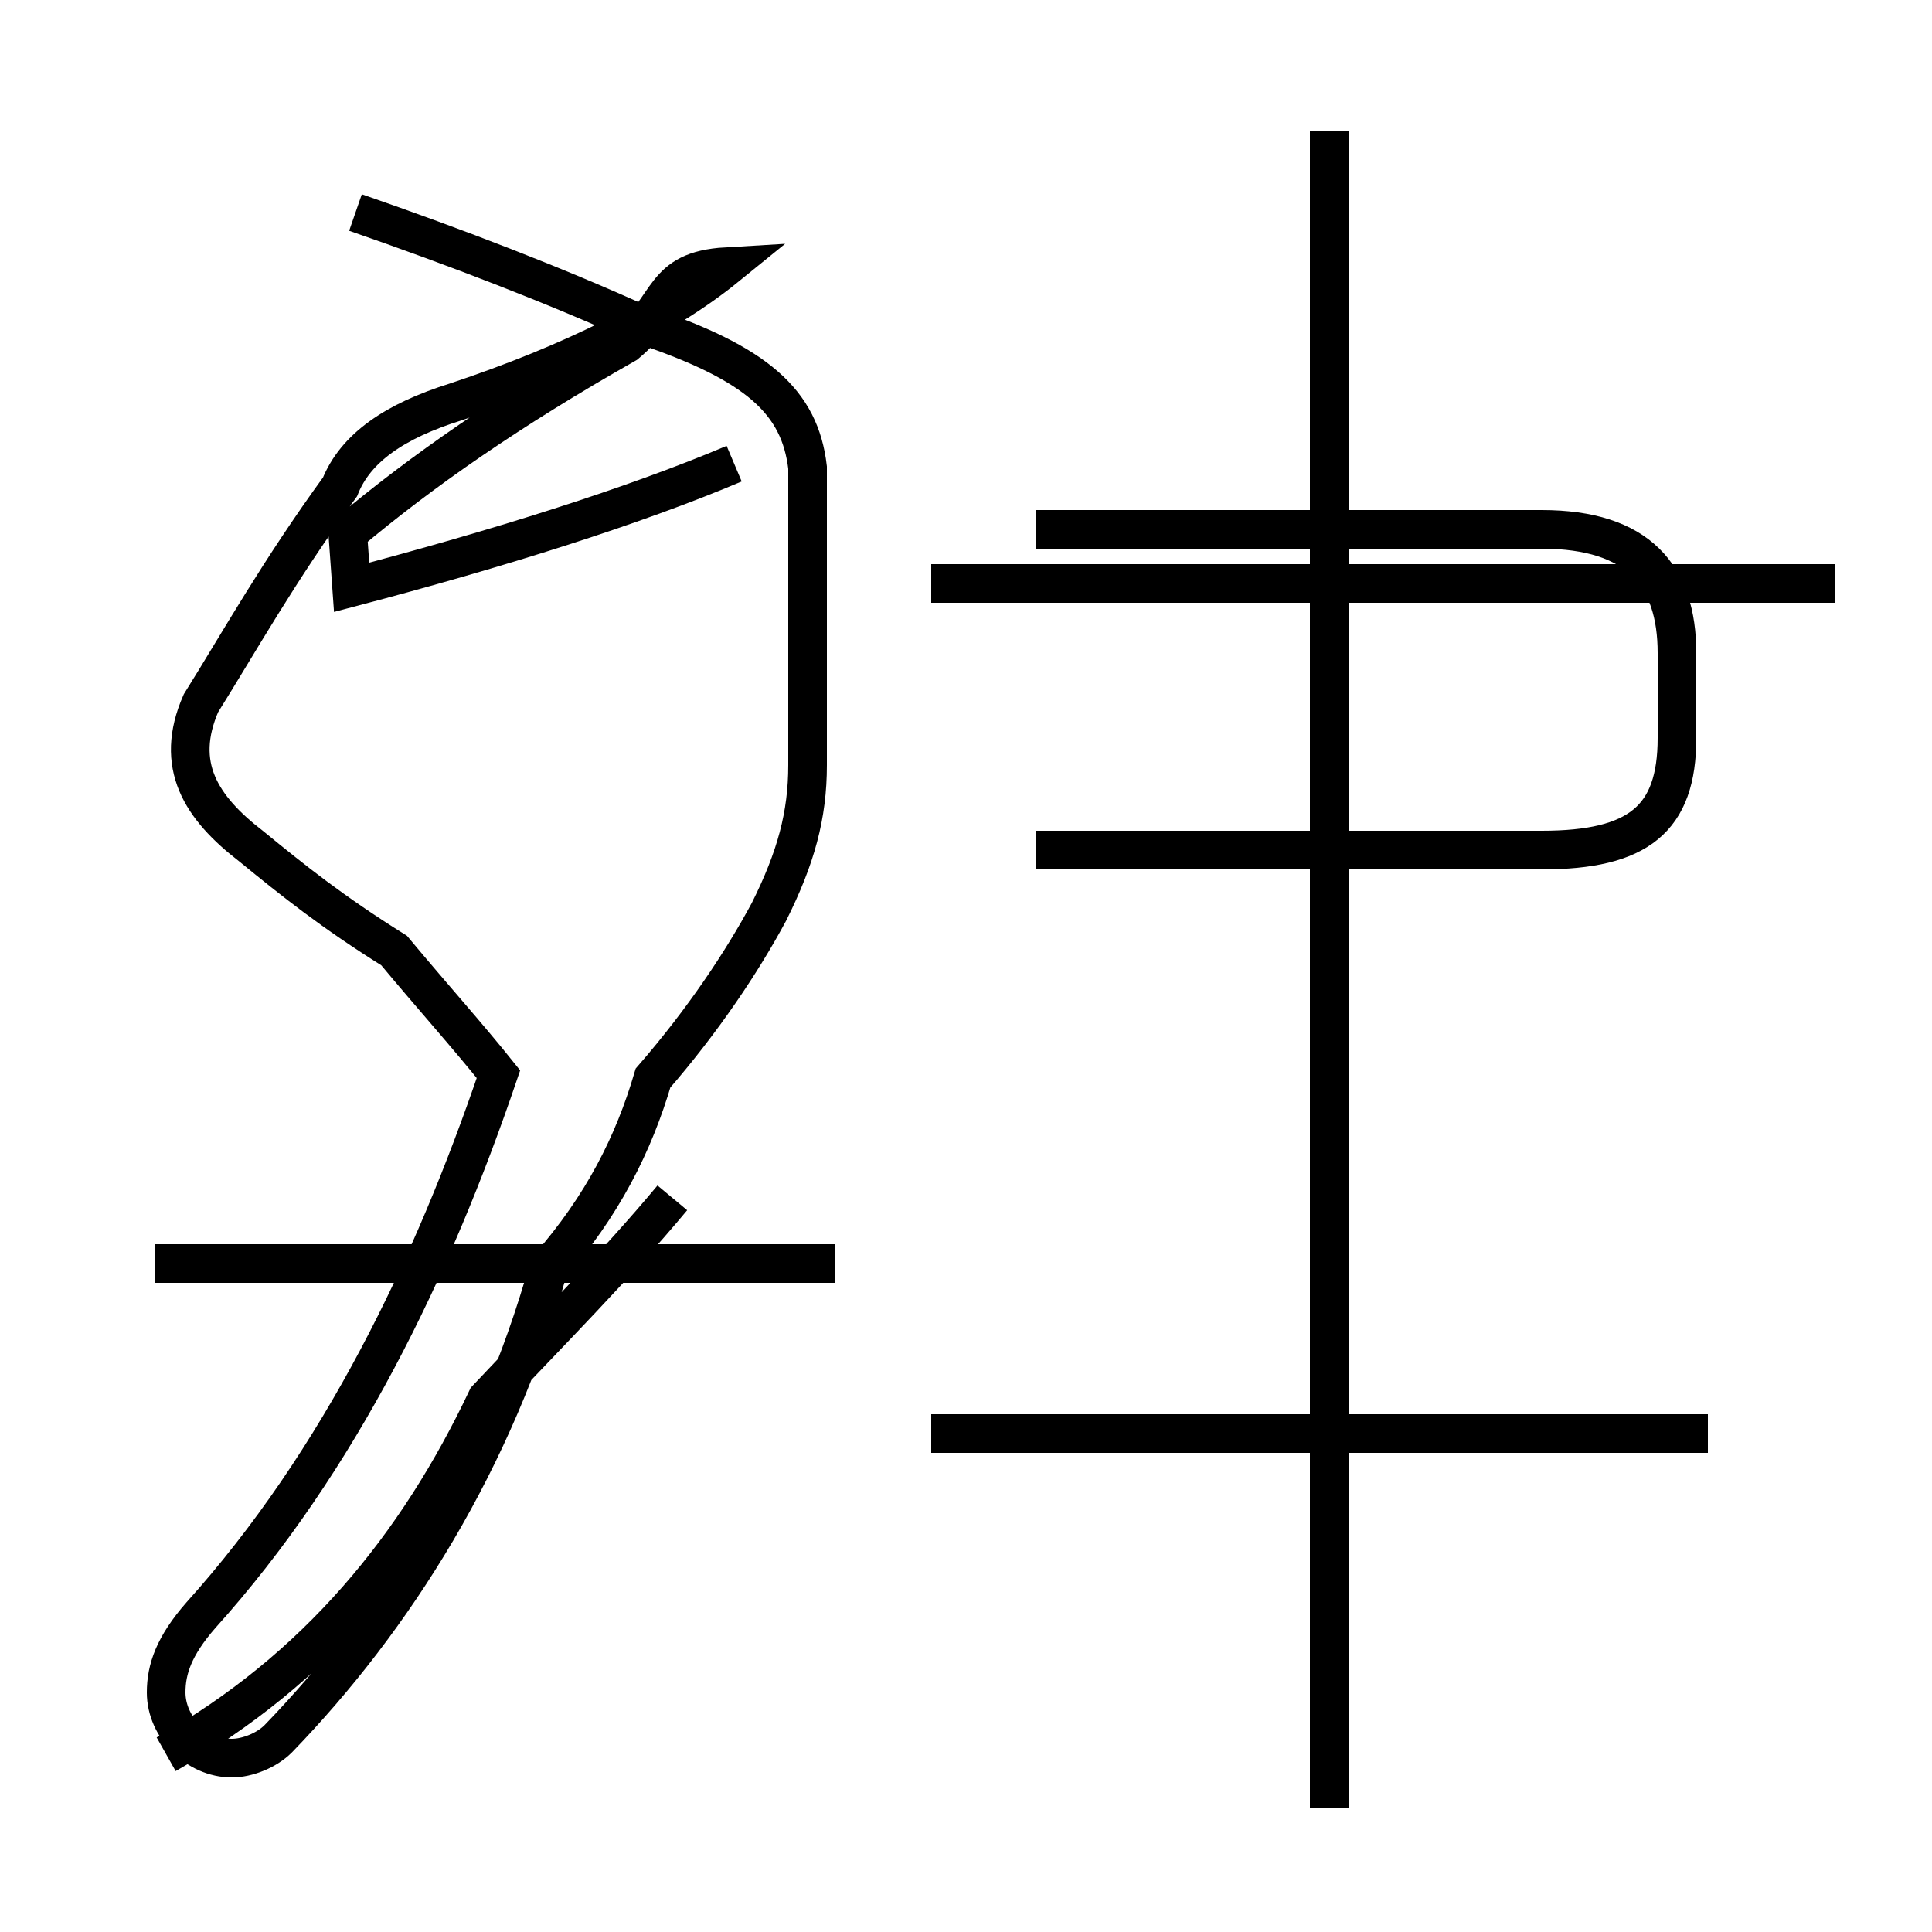 <?xml version='1.0' encoding='utf8'?>
<svg viewBox="0.0 -44.0 50.0 50.0" version="1.1" xmlns="http://www.w3.org/2000/svg">
<rect x="0.0" y="-44.0" width="50.0" height="50.0" fill="#808080" stroke="none"/>
<rect x="-1000" y="-1000" width="2000" height="2000" stroke="white" fill="white"/>
<g style="fill:none; stroke:#000000;  stroke-width:1">
<path d="M 19.0 32.0 C 16.4 30.9 12.9 29.8 9.1 28.8 L 9.0 30.2 C 10.9 31.8 13.2 33.4 16.2 35.1 C 17.4 36.1 17.1 37.0 18.8 37.1 C 17.2 35.8 14.8 34.6 11.8 33.6 C 10.2 33.1 9.2 32.4 8.8 31.4 C 7.2 29.2 6.2 27.4 5.2 25.8 C 4.5 24.2 5.2 23.1 6.5 22.1 C 7.6 21.2 8.6 20.4 10.2 19.4 C 11.2 18.2 12.1 17.2 12.9 16.2 C 11.2 11.2 8.8 6.2 5.2 2.2 C 4.5 1.4 4.3 0.8 4.3 0.2 C 4.3 -0.7 5.1 -1.5 6.0 -1.5 C 6.4 -1.5 6.9 -1.3 7.2 -1.0 C 10.2 2.1 12.8 6.2 14.2 11.2 C 15.6 12.8 16.4 14.4 16.9 16.1 C 18.2 17.6 19.2 19.1 19.9 20.4 C 20.6 21.8 20.9 22.9 20.9 24.2 L 20.9 31.9 C 20.7 33.6 19.6 34.6 16.6 35.6 C 14.4 36.6 11.8 37.6 9.2 38.5 M 21.6 11.3 L 4.0 11.3 M 4.3 -1.4 C 8.2 0.8 10.8 4.0 12.6 7.8 C 14.2 9.5 15.9 11.2 17.4 13.0 M 24.1 6.9 L 44.2 6.9 M 24.1 28.9 L 47.5 28.9 M 26.8 22.0 L 39.9 22.0 C 42.4 22.0 43.4 22.8 43.4 24.9 L 43.4 27.1 C 43.4 29.1 42.4 30.3 39.9 30.3 L 26.8 30.3 M 34.4 -2.8 L 34.4 40.6" transform="scale(1, -1)" />
</g>
</svg>